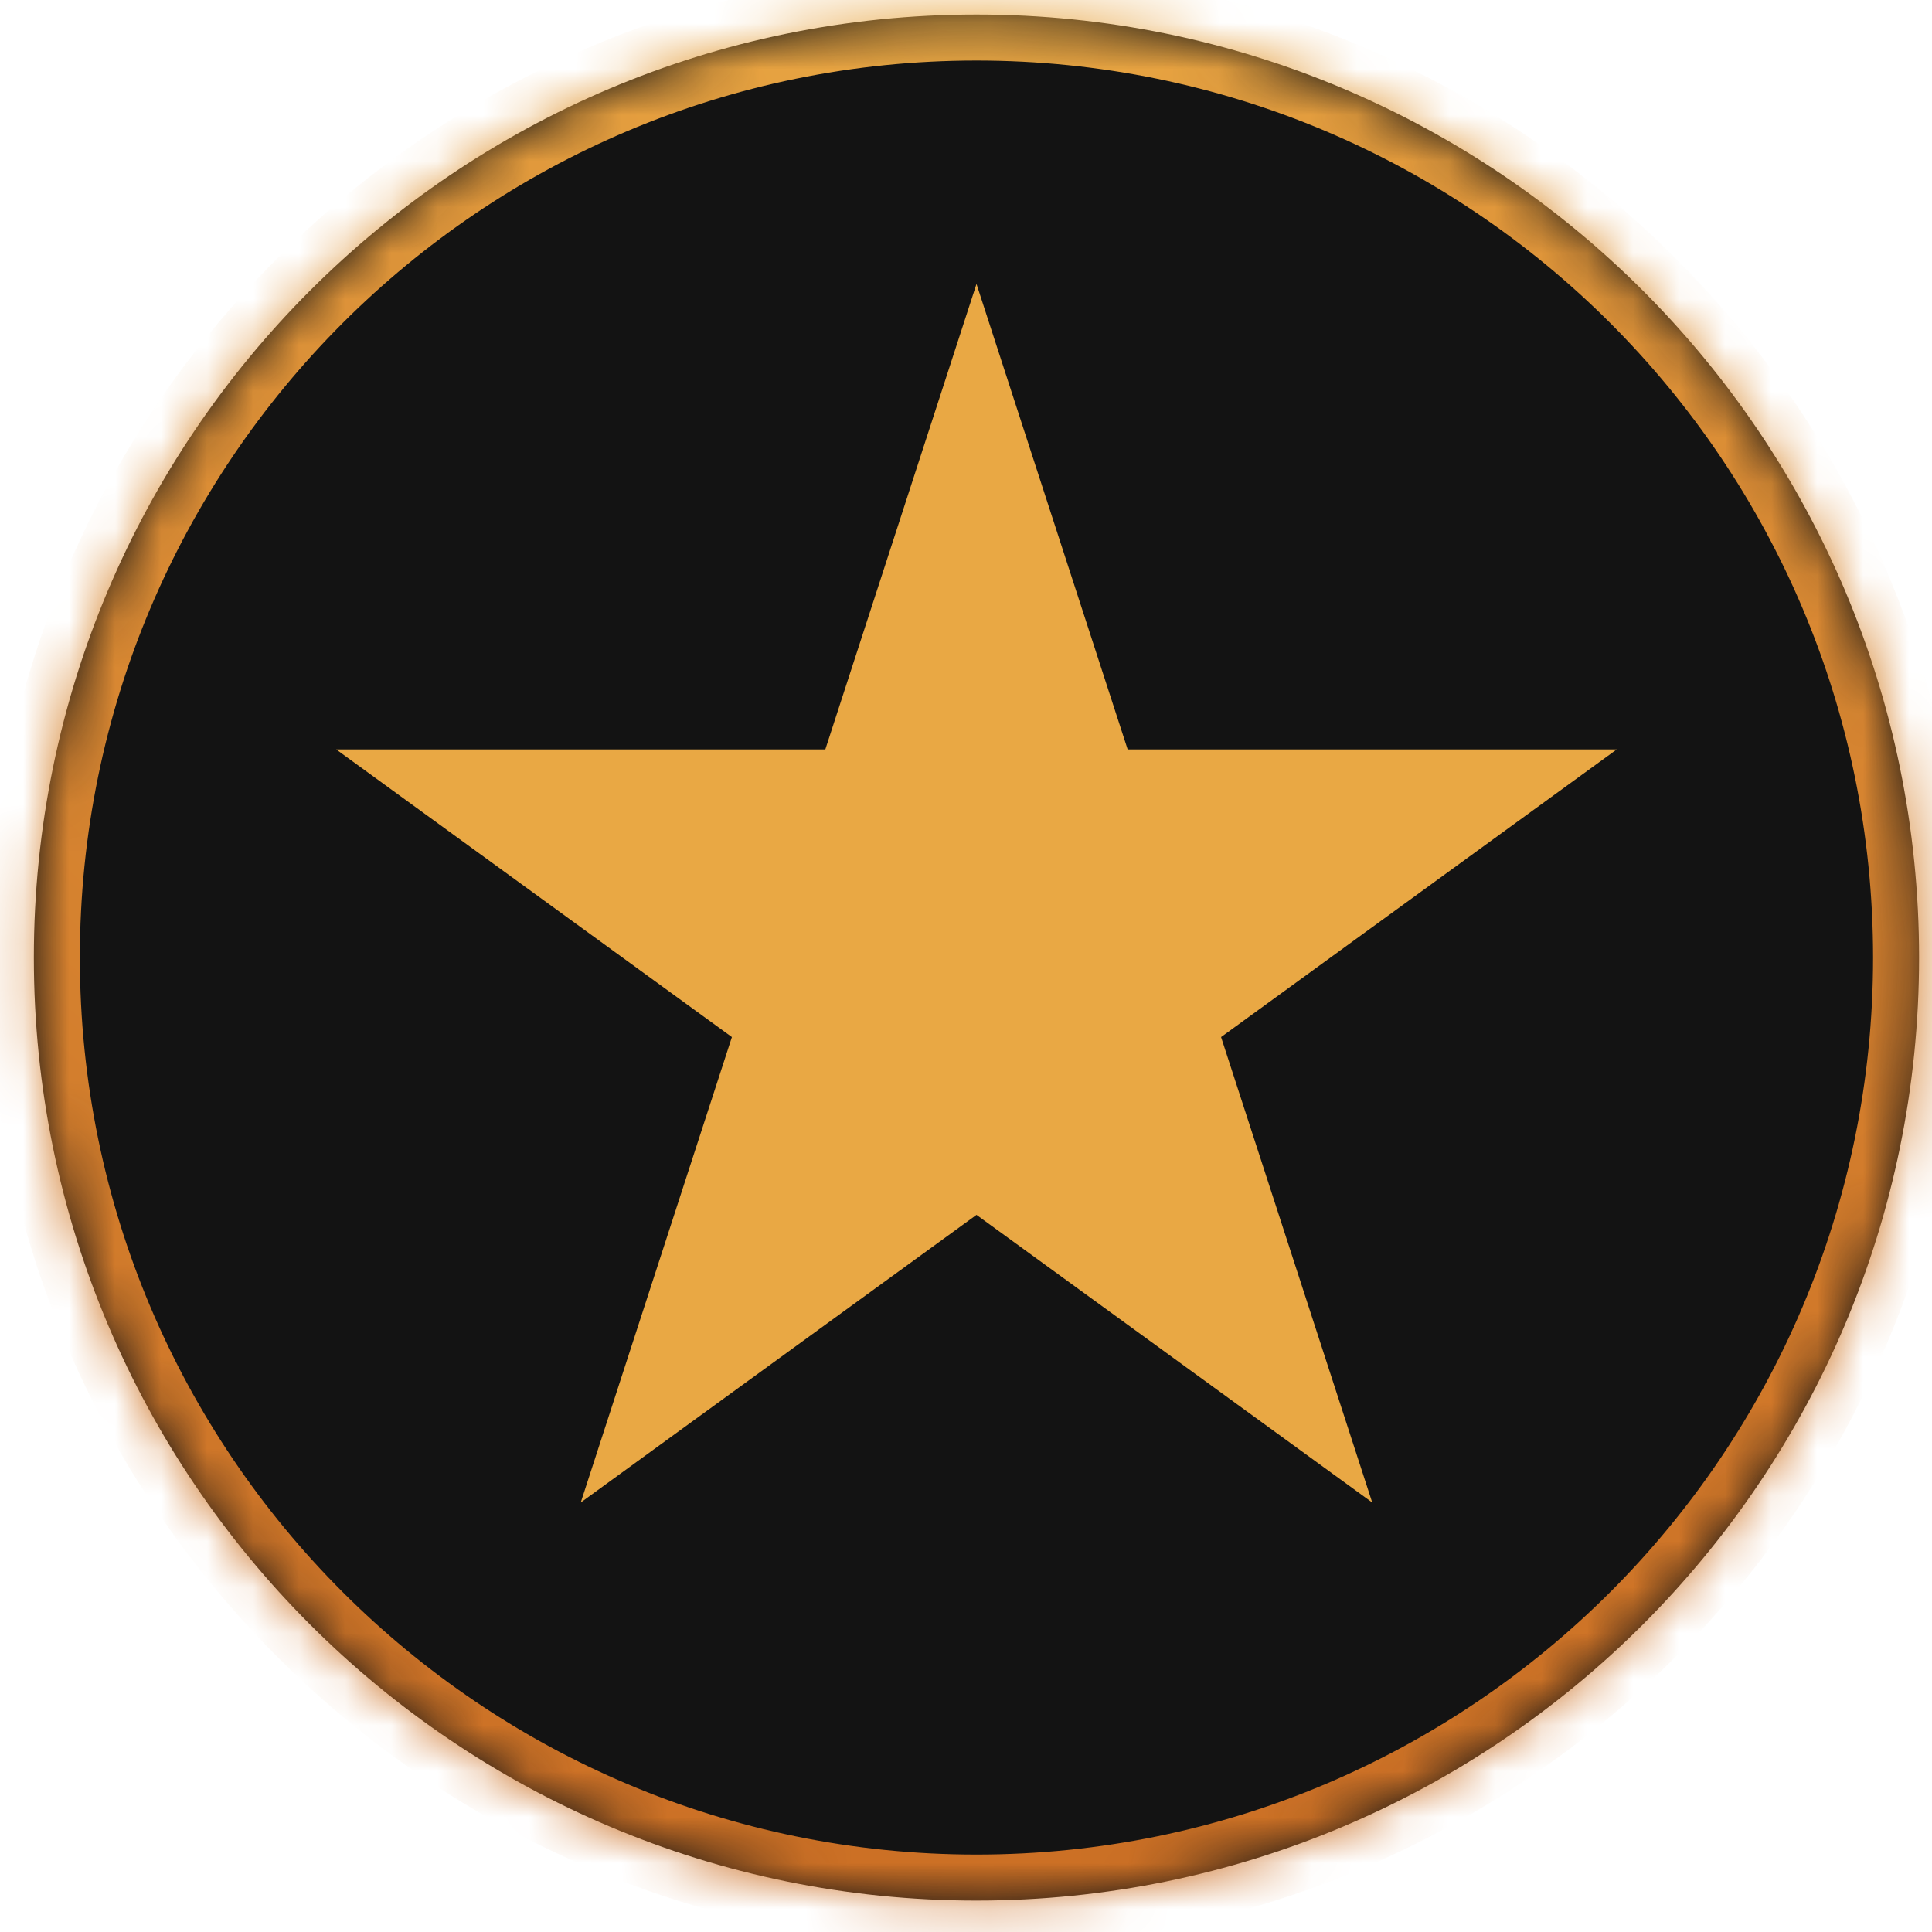 <svg width="42" height="42" viewBox="0 0 42 42" version="1.1" xmlns="http://www.w3.org/2000/svg" xmlns:xlink="http://www.w3.org/1999/xlink">
<title>&#208;&#151;&#208;&#190;&#208;&#189;&#208;&#176; &#208;&#178;&#209;&#139;&#209;&#129;&#208;&#176;&#208;&#180;&#208;&#186;&#208;&#184;</title>
<desc>Created using Figma</desc>
<g id="Canvas" transform="translate(-134 -51)">
<g id="&#208;&#151;&#208;&#190;&#208;&#189;&#208;&#176; &#208;&#178;&#209;&#139;&#209;&#129;&#208;&#176;&#208;&#180;&#208;&#186;&#208;&#184;">
<g id="&#208;&#154;&#209;&#128;&#209;&#131;&#208;&#179;">
<use xlink:href="#path0_fill" transform="translate(134.736 51.316)" fill="#131313"/>
<mask id="mask0_outline_ins">
<use xlink:href="#path0_fill" fill="white" transform="translate(134.736 51.316)"/>
</mask>
<g mask="url(#mask0_outline_ins)">
<use xlink:href="#path1_stroke_2x" transform="translate(134.736 51.316)" fill="url(#paint1_radial)"/>
</g>
</g>
<g id="&#208;&#151;&#208;&#178;&#208;&#181;&#208;&#183;&#208;&#180;&#208;&#176;">
<use xlink:href="#path2_fill" transform="translate(140.591 57.173)" fill="#E9A844"/>
</g>
</g>
</g>
<defs>
<radialGradient id="paint1_radial" cx="0.5" cy="0.5" r="0.5" gradientUnits="userSpaceOnUse" gradientTransform="matrix(1.171 82.003 -81.966 1.171 60.304 -41.587)">
<stop offset="0" stop-color="#E9A844"/>
<stop offset="1" stop-color="#CB6E24"/>
</radialGradient>
<path id="path0_fill" d="M 40.983 20.501C 40.983 31.823 31.809 41.001 20.491 41.001C 9.174 41.001 0 31.823 0 20.501C 0 9.178 9.174 0 20.491 0C 31.809 0 40.983 9.178 40.983 20.501Z"/>
<path id="path1_stroke_2x" d="M 39.983 20.501C 39.983 31.271 31.256 40.001 20.491 40.001L 20.491 42.001C 32.361 42.001 41.983 32.375 41.983 20.501L 39.983 20.501ZM 20.491 40.001C 9.727 40.001 1 31.271 1 20.501L -1 20.501C -1 32.375 8.622 42.001 20.491 42.001L 20.491 40.001ZM 1 20.501C 1 9.73 9.727 1 20.491 1L 20.491 -1C 8.622 -1 -1 8.627 -1 20.501L 1 20.501ZM 20.491 1C 31.256 1 39.983 9.73 39.983 20.501L 41.983 20.501C 41.983 8.627 32.361 -1 20.491 -1L 20.491 1Z"/>
<path id="path2_fill" d="M 14.637 0L 17.923 10.118L 28.557 10.118L 19.954 16.372L 23.24 26.49L 14.637 20.237L 6.034 26.49L 9.32 16.372L 0.716 10.118L 11.351 10.118L 14.637 0Z"/>
</defs>
</svg>
